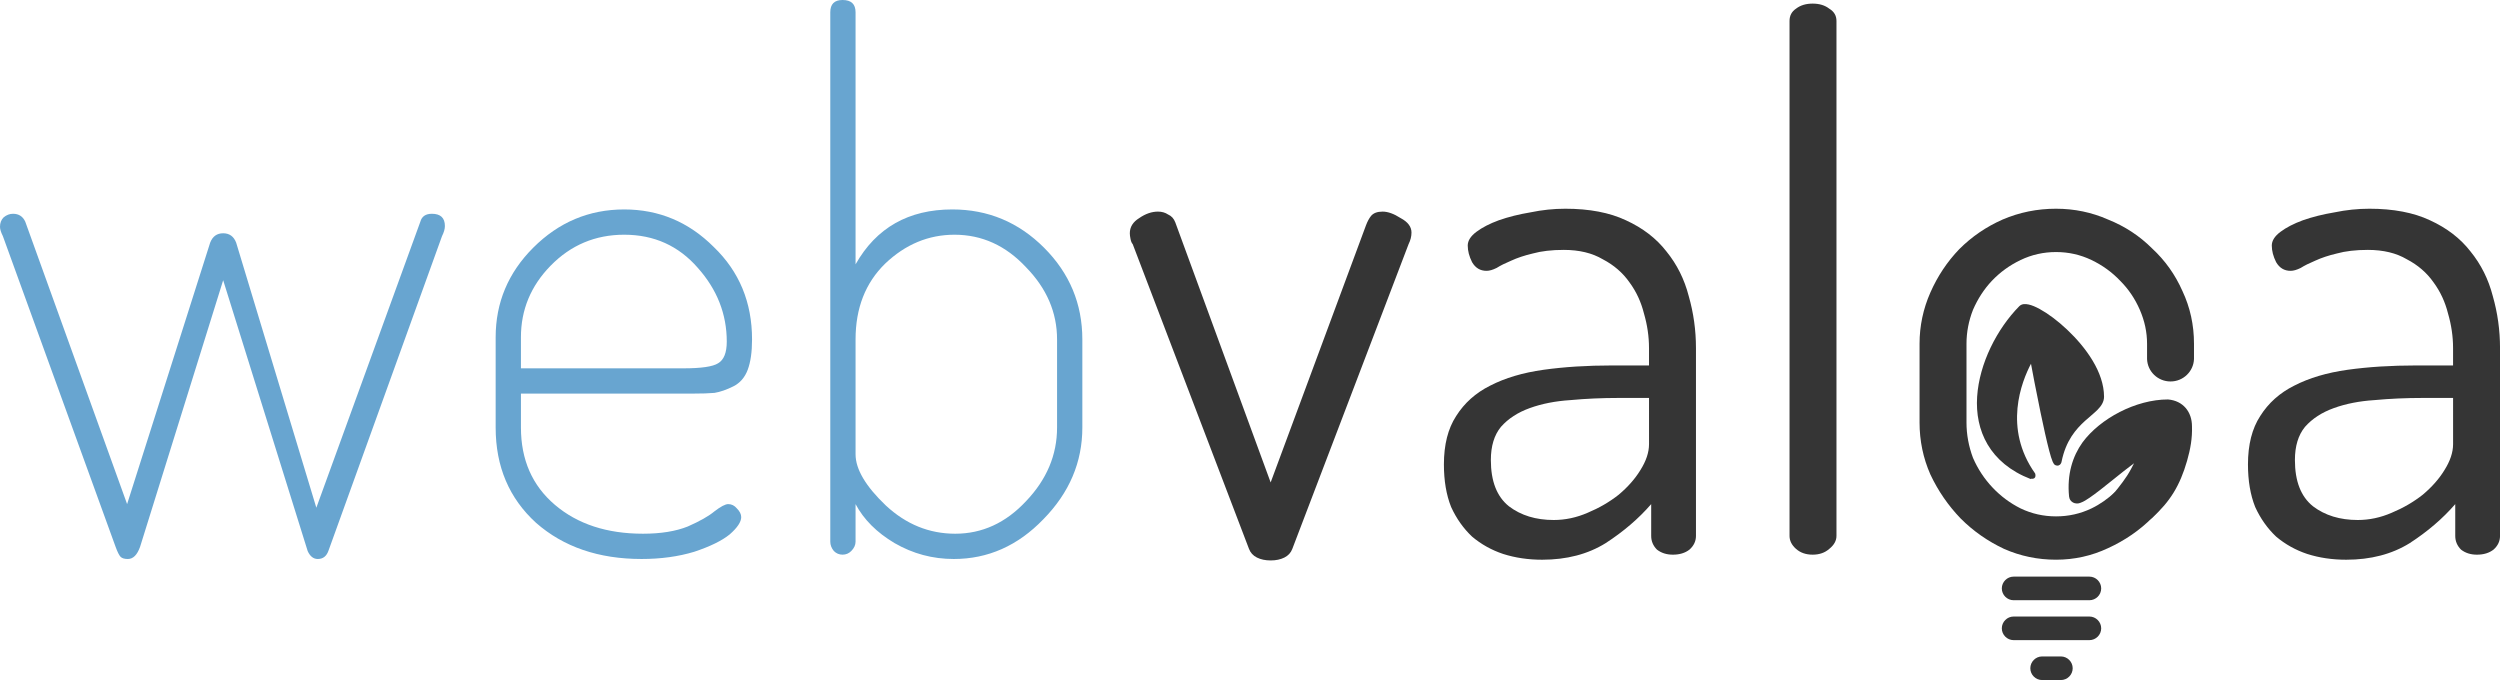 <?xml version="1.0" encoding="UTF-8"?>
<svg width="116.01mm" height="31.557mm" version="1.1" xmlns="http://www.w3.org/2000/svg">
	<g fill="#353535">
		<path id="leafRight" d="m365.26 77.566c-1.754 2.437-2.761 5.627-2.377 9.503 0.021 0.212 0.096 0.481 0.288 0.724 0.192 0.243 0.489 0.407 0.733 0.465 0.488 0.116 0.772-5e-4 1.032-0.095 0.52-0.189 0.988-0.49 1.559-0.879 1.142-0.78 2.576-1.927 4.036-3.101 1.338-1.077 2.647-2.123 3.746-2.935-0.361 0.693-0.655 1.321-1.252 2.233-1.816 2.777-4.991 6.222-8.799 9.586 4.66 1.525 8.393 1.476 13.257-2.28 3.087-2.802 4.841-5.585 6.098-9.973 0.591-2.063 0.928-3.982 0.859-6.032 4e-3 -2.553-1.564-4.502-4.203-4.723-5.67-3e-3 -11.92 3.369-14.978 7.508z"/>
		<path id="leafLeft" d="m355.36 53.336c-0.147-0.013-0.293-0.014-0.436 4e-3 -0.285 0.036-0.553 0.145-0.779 0.371l-4e-3 4e-3c-3.87 3.932-6.997 9.98-7.381 15.861-0.383 5.882 2.146 11.644 9.41 14.451l0.014-0.07c1.117 0.155 0.752-0.912 0.752-0.912-5.654-7.968-2.365-16.13-0.73-19.25 0.255 1.364 0.82 4.433 1.691 8.619 0.524 2.518 1.063 4.959 1.508 6.643 0.223 0.842 0.411 1.48 0.602 1.912 0.048 0.108 0.095 0.205 0.16 0.305 0.065 0.1 0.124 0.228 0.385 0.338 0.13 0.055 0.339 0.076 0.512 0.014 0.173-0.062 0.279-0.175 0.342-0.262 0.125-0.174 0.142-0.287 0.166-0.406 0.751-3.681 2.49-5.664 4.107-7.139 0.809-0.737 1.589-1.335 2.213-1.967 0.624-0.632 1.128-1.366 1.127-2.275-7e-3 -4.311-3.174-8.641-6.482-11.768-1.654-1.563-3.354-2.82-4.787-3.603-0.717-0.392-1.364-0.669-1.947-0.799-0.146-0.033-0.294-0.057-0.441-0.07z"/>
		<path d="m353.16 101.13c-1.137 0-2.072 0.936-2.072 2.072 0 1.137 0.937 2.07 2.072 2.07h13.287c1.135 0 2.072-0.934 2.072-2.07 0-1.137-0.936-2.072-2.072-2.072z"/>
		<path d="m353.16 108.13c-1.137 0-2.072 0.936-2.072 2.072 0 1.137 0.937 2.07 2.072 2.07h13.287c1.135 0 2.072-0.934 2.072-2.07 0-1.137-0.936-2.072-2.072-2.072z"/>
		<path d="m358.16 115.13c-1.137 0-2.072 0.936-2.072 2.072 0 1.137 0.937 2.07 2.072 2.07h3.287c1.135 0 2.072-0.934 2.072-2.07 0-1.137-0.936-2.072-2.072-2.072z"/>
	</g>
	<g fill="#68a5d0">
		<path d="m0 39.773q0-1.013 0.633-1.647 0.76-0.633 1.647-0.633 1.52 0 2.153 1.393l17.86 49.527 14.567-45.853q0.633-1.647 2.28-1.647 1.647 0 2.28 1.647l14.06 46.487 18.24-50.16q0.38-1.393 2.027-1.393 2.28 0 2.28 2.153 0 0.76-0.507 1.773l-19.887 55.1q-0.507 1.52-1.9 1.52-1.14 0-1.773-1.393l-14.82-47.5-14.567 46.74q-0.76 2.153-2.153 2.153-0.887 0-1.267-0.38t-0.887-1.773l-19.76-54.467q-0.507-1.013-0.507-1.647z" style="font-feature-settings:normal;font-variant-caps:normal;font-variant-ligatures:normal;font-variant-numeric:normal"/>
		<path d="m86.931 74.987v-15.833q0-9.12 6.587-15.707 6.713-6.713 15.96-6.713 9.12 0 15.707 6.587 6.713 6.46 6.713 16.213 0 3.293-0.76 5.32-0.76 2.027-2.533 2.913-1.773 0.887-3.293 1.14-1.393 0.127-3.927 0.127h-30.02v5.953q0 8.487 5.953 13.553 5.953 5.067 15.453 5.067 4.687 0 7.853-1.267 3.167-1.393 4.687-2.66 1.647-1.267 2.407-1.267 0.887 0 1.52 0.76 0.76 0.76 0.76 1.52 0 1.267-2.027 3.04-2.027 1.647-6.207 3.04-4.18 1.267-9.247 1.267-11.273 0-18.493-6.333-7.093-6.46-7.093-16.72zm4.433-10.387h28.5q4.687 0 6.08-0.887 1.52-0.887 1.52-3.8 0-7.22-5.067-12.92-5.067-5.827-12.92-5.827-7.6 0-12.92 5.447-5.193 5.32-5.193 12.54z" style="font-feature-settings:normal;font-variant-caps:normal;font-variant-ligatures:normal;font-variant-numeric:normal"/>
		<path d="m145.62 95v-92.847q0-2.153 2.153-2.153 2.28 0 2.28 2.153v44.207q5.447-9.627 16.973-9.627 9.373 0 16.087 6.713 6.713 6.713 6.713 16.087v15.453q0 9.12-6.84 16.087-6.713 6.967-15.707 6.967-5.573 0-10.387-2.787-4.687-2.787-6.84-6.84v6.587q0 0.887-0.76 1.647-0.633 0.633-1.52 0.633t-1.52-0.633q-0.633-0.76-0.633-1.647zm4.433-15.327q0 3.927 5.32 8.993 5.32 4.94 12.16 4.94 7.093 0 12.413-5.7 5.447-5.7 5.447-12.92v-15.453q0-7.093-5.447-12.667-5.32-5.7-12.54-5.7-6.84 0-12.16 5.067-5.193 5.067-5.193 13.3z" style="font-feature-settings:normal;font-variant-caps:normal;font-variant-ligatures:normal;font-variant-numeric:normal"/>
	</g>
	<g fill="#353535">
		<path d="m198.66 42.813q-0.253-0.253-0.38-0.887-0.127-0.633-0.127-1.013 0-1.647 1.647-2.66 1.647-1.14 3.293-1.14 1.013 0 1.773 0.507 0.887 0.38 1.267 1.393l16.72 45.6 16.72-45.093q0.38-1.013 0.887-1.647 0.633-0.76 2.027-0.76 1.393 0 3.167 1.14 1.9 1.013 1.9 2.533 0 1.013-0.507 2.027l-20.393 53.453q-0.38 1.013-1.393 1.52t-2.407 0.507q-1.393 0-2.407-0.507-1.013-0.507-1.393-1.52z"/>
		<path d="m274.52 36.607q6.333 0 10.64 2.027 4.433 2.027 7.093 5.447 2.787 3.42 3.927 7.853 1.267 4.433 1.267 9.12v32.933q0 1.393-1.14 2.407-1.14 0.887-2.913 0.887-1.647 0-2.787-0.887-1.013-1.013-1.013-2.407v-5.573q-3.293 3.8-7.98 6.84-4.687 2.913-11.147 2.913-3.673 0-6.84-1.013-3.04-1.013-5.447-3.04-2.28-2.153-3.673-5.193-1.267-3.167-1.267-7.473 0-5.193 2.153-8.487 2.153-3.42 5.953-5.32 3.927-2.027 9.373-2.787 5.447-0.76 12.033-0.76h6.46v-3.04q0-3.04-0.887-6.08-0.76-3.04-2.533-5.447-1.773-2.533-4.687-4.053-2.787-1.647-6.84-1.647-3.167 0-5.447 0.633-2.153 0.507-3.8 1.267-1.52 0.633-2.533 1.267-1.013 0.507-1.773 0.507-1.647 0-2.533-1.52-0.76-1.52-0.76-2.913 0-1.267 1.52-2.407t3.927-2.027q2.533-0.887 5.573-1.393 3.04-0.633 6.08-0.633zm14.693 33.187h-5.32q-4.433 0-8.487 0.38-3.927 0.253-7.093 1.393-3.167 1.14-5.067 3.293-1.773 2.153-1.773 5.827 0 5.573 3.167 8.107 3.167 2.407 7.853 2.407 3.04 0 5.953-1.267 3.04-1.267 5.447-3.167 2.407-2.027 3.8-4.307 1.52-2.407 1.52-4.56z"/>
		<path d="m317.91 0.633q1.773 0 2.913 0.887 1.267 0.76 1.267 2.153v90.313q0 1.267-1.267 2.28-1.14 1.013-2.913 1.013-1.773 0-2.913-1.013-1.14-1.013-1.14-2.28v-90.313q0-1.393 1.14-2.153 1.14-0.887 2.913-0.887z"/>
		<path d="m360.6 36.607c-3.293 0-6.418 0.632-9.373 1.898-2.871 1.267-5.404 2.998-7.6 5.193-2.111 2.196-3.8 4.73-5.066 7.602-1.267 2.871-1.9 5.868-1.9 8.992v13.807c0 3.209 0.634 6.25 1.9 9.121 1.351 2.871 3.125 5.447 5.32 7.727 2.196 2.196 4.729 3.969 7.6 5.32 2.871 1.267 5.91 1.898 9.119 1.898s6.25-0.674 9.121-2.025c2.955-1.351 5.531-3.125 7.727-5.32 0.769-0.741 1.397-1.575 2.051-2.393-1.425 0.367-2.88 0.647-4.182 1.127l-4.43-3.189c-1.218 1.102-2.546 2.075-4.08 2.809-1.942 0.929-4.011 1.393-6.207 1.393s-4.265-0.464-6.207-1.393c-1.858-0.929-3.504-2.154-4.939-3.674-1.436-1.52-2.575-3.251-3.42-5.193-0.76-2.027-1.141-4.096-1.141-6.207v-13.807c0-2.027 0.381-4.011 1.141-5.953 0.844-1.942 1.942-3.631 3.293-5.066 1.436-1.52 3.124-2.745 5.066-3.674 1.942-0.929 4.011-1.393 6.207-1.393s4.265 0.464 6.207 1.393c1.942 0.929 3.631 2.154 5.066 3.674 1.436 1.436 2.575 3.124 3.42 5.066s1.268 3.926 1.268 5.953v2.689c0.022 0.54 0.146 1.055 0.359 1.522 0.215 0.472 0.519 0.896 0.889 1.252 0.37 0.356 0.807 0.641 1.291 0.84s1.016 0.308 1.574 0.309c0.558 1.35e-4 1.088-0.108 1.572-0.307s0.923-0.486 1.293-0.842 0.673-0.78 0.889-1.252 0.345-0.99 0.365-1.537v-2.674c0-3.293-0.674-6.375-2.025-9.246-1.267-2.871-3.04-5.362-5.32-7.473-2.196-2.196-4.771-3.886-7.727-5.068-2.871-1.267-5.912-1.898-9.121-1.898z"/>
		<path d="m415.54 36.607q6.333 0 10.64 2.027 4.433 2.027 7.093 5.447 2.787 3.42 3.927 7.853 1.267 4.433 1.267 9.12v32.933q0 1.393-1.14 2.407-1.14 0.887-2.913 0.887-1.647 0-2.787-0.887-1.013-1.013-1.013-2.407v-5.573q-3.293 3.8-7.98 6.84-4.687 2.913-11.147 2.913-3.673 0-6.84-1.013-3.04-1.013-5.447-3.04-2.28-2.153-3.673-5.193-1.267-3.167-1.267-7.473 0-5.193 2.153-8.487 2.153-3.42 5.953-5.32 3.927-2.027 9.373-2.787t12.033-0.76h6.46v-3.04q0-3.04-0.887-6.08-0.76-3.04-2.533-5.447-1.773-2.533-4.687-4.053-2.787-1.647-6.84-1.647-3.167 0-5.447 0.633-2.153 0.507-3.8 1.267-1.52 0.633-2.533 1.267-1.013 0.507-1.773 0.507-1.647 0-2.533-1.52-0.76-1.52-0.76-2.913 0-1.267 1.52-2.407t3.927-2.027q2.533-0.887 5.573-1.393 3.04-0.633 6.08-0.633zm14.693 33.187h-5.32q-4.433 0-8.487 0.38-3.927 0.253-7.093 1.393-3.167 1.14-5.067 3.293-1.773 2.153-1.773 5.827 0 5.573 3.167 8.107 3.167 2.407 7.853 2.407 3.04 0 5.953-1.267 3.04-1.267 5.447-3.167 2.407-2.027 3.8-4.307 1.52-2.407 1.52-4.56z"/>
	</g>
</svg>
